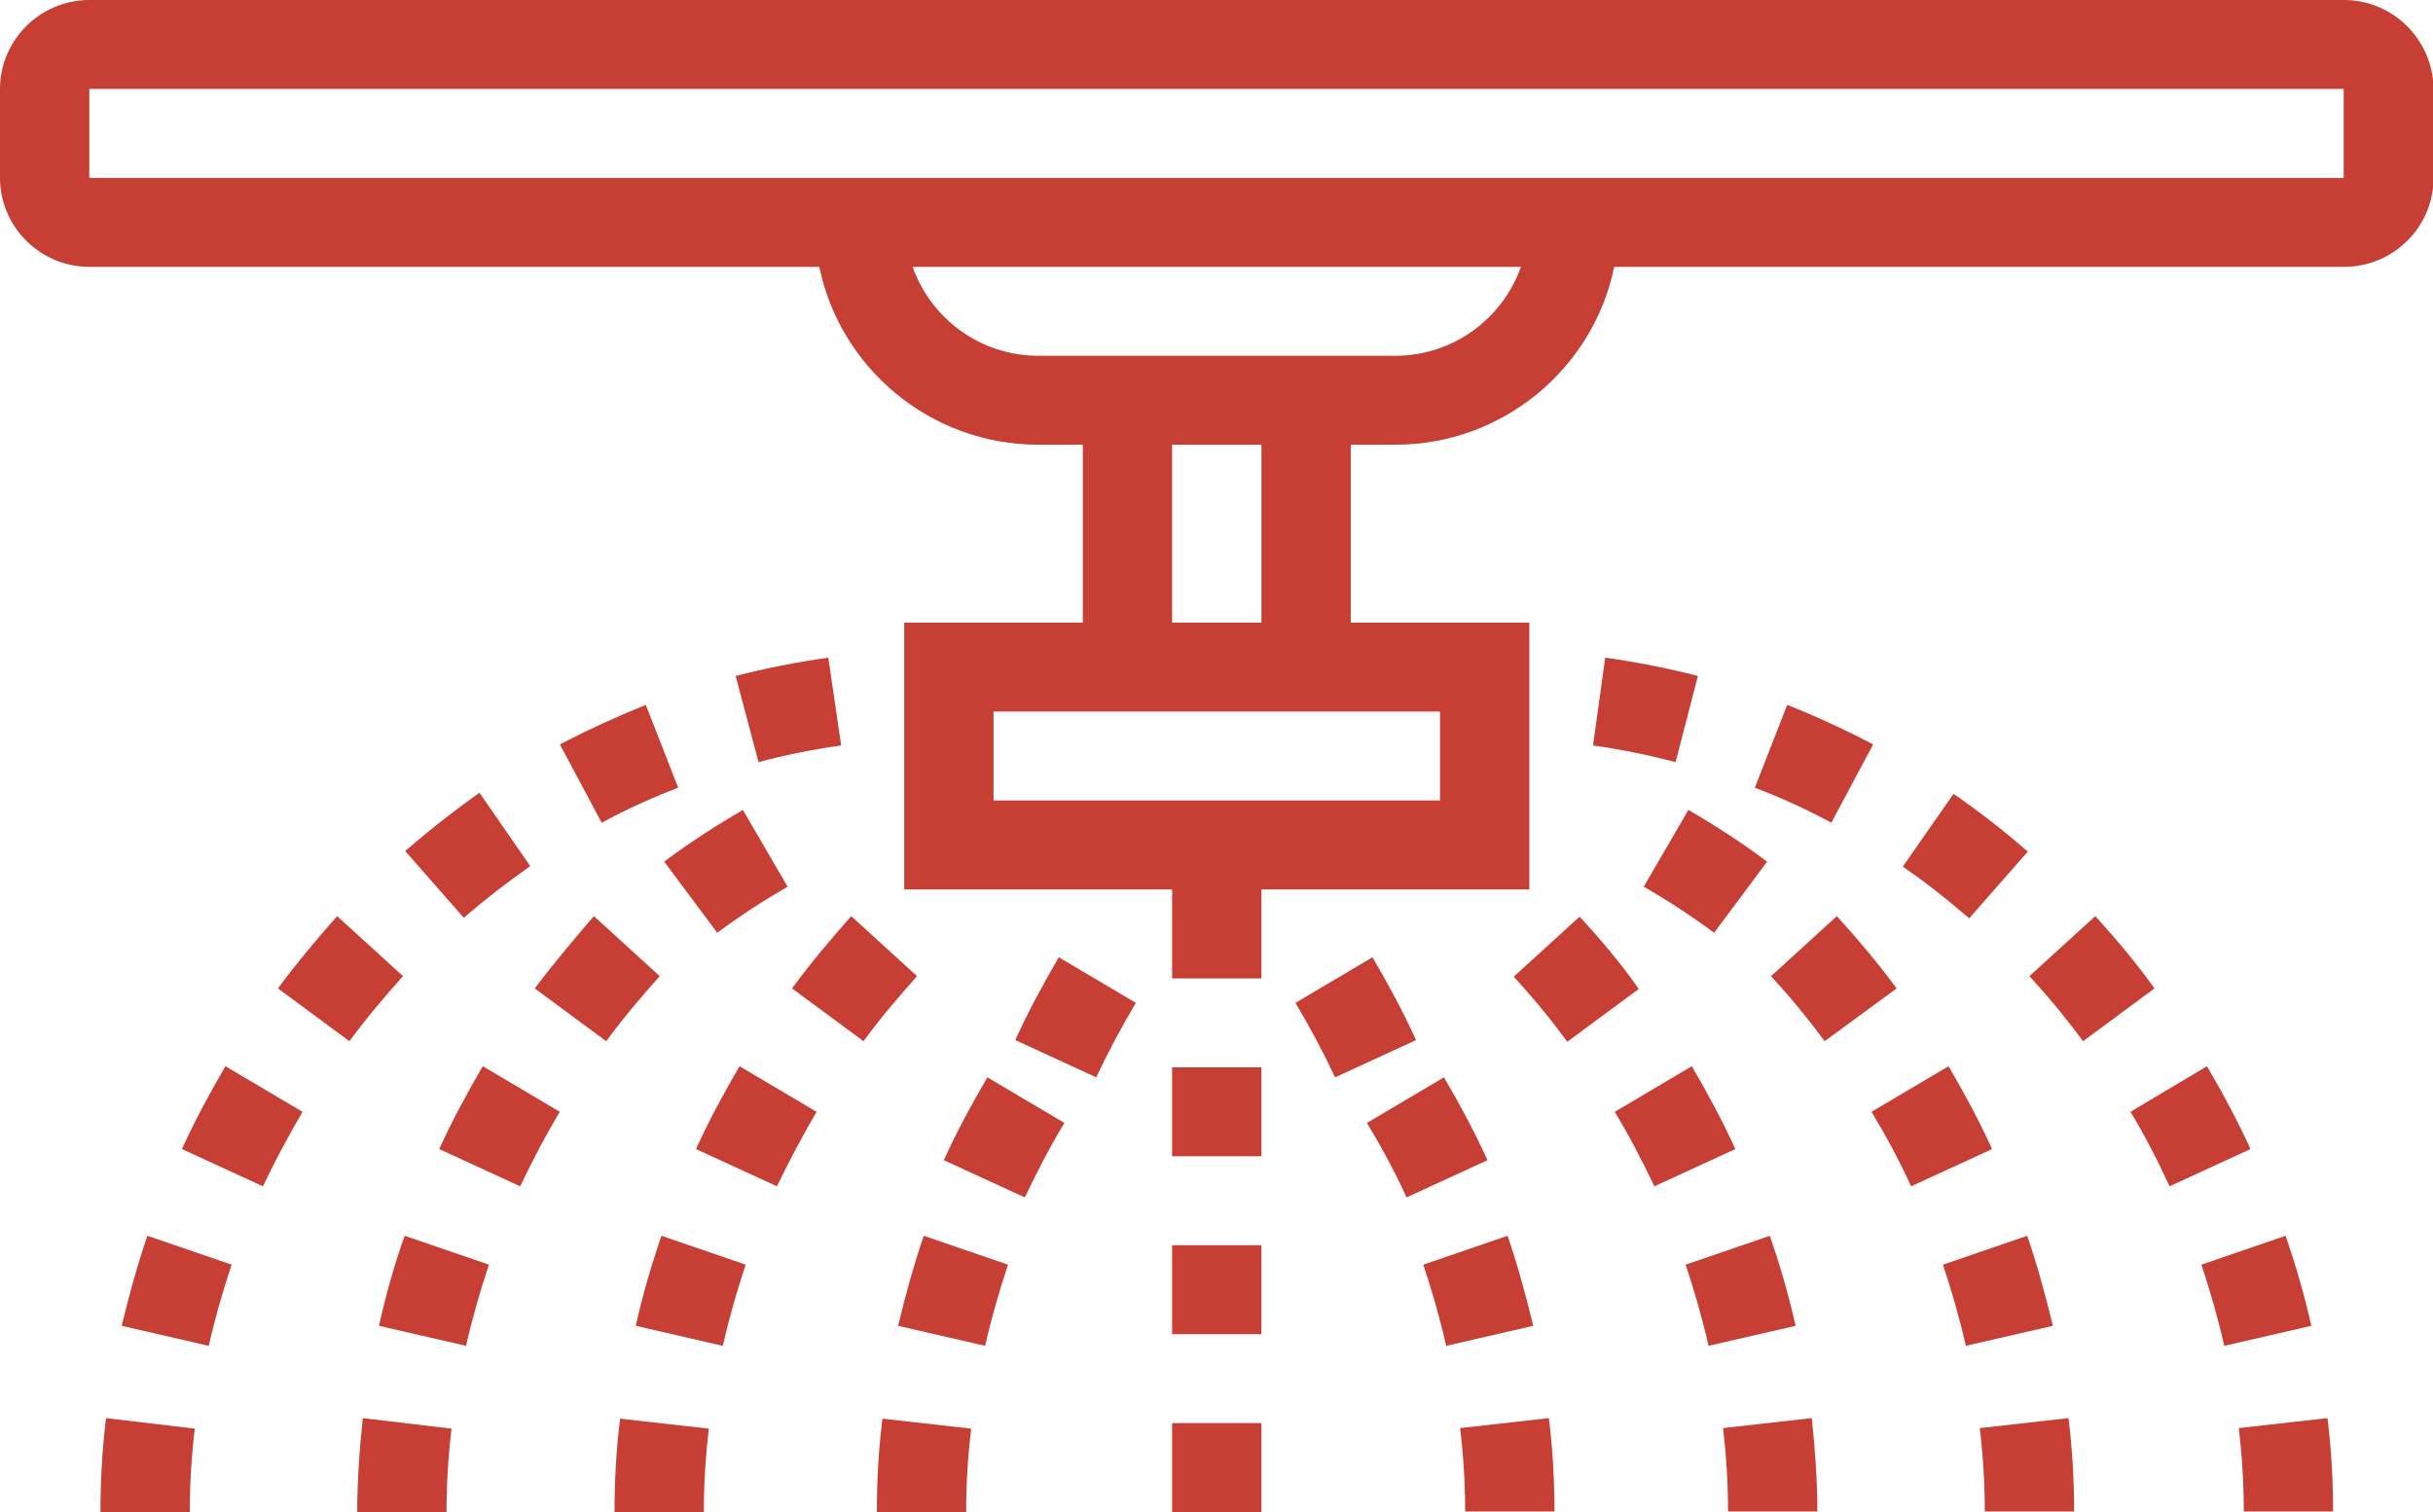 <svg width="74" height="46" viewBox="0 0 74 46" fill="none" xmlns="http://www.w3.org/2000/svg">
<g clip-path="url(#clip0)">
<path d="M71.284 0H2.716C1.222 0 0 1.218 0 2.706V5.412C0 6.9 1.222 8.118 2.716 8.118H24.921C25.549 11.196 28.3 13.529 31.576 13.529H32.934V18.941H27.502V27.059H35.65V29.765H38.367V27.059H46.515V18.941H41.083V13.529H42.441C45.717 13.529 48.468 11.196 49.096 8.118H71.301C72.795 8.118 74.017 6.9 74.017 5.412V2.706C74 1.218 72.795 0 71.284 0ZM43.799 24.353H30.218V21.647H43.799V24.353ZM38.367 18.941H35.65V13.529H38.367V18.941ZM42.441 10.823H31.576C29.811 10.823 28.317 9.69 27.756 8.118H46.261C45.7 9.69 44.206 10.823 42.441 10.823ZM2.716 5.412V2.706H71.284V5.412H2.716Z" fill="#C63E34"/>
<path d="M9.201 33.824L6.858 32.437C6.383 33.248 5.925 34.094 5.534 34.957L7.996 36.09C8.369 35.312 8.777 34.551 9.201 33.824Z" fill="#C63E34"/>
<path d="M3.701 40.334L6.349 40.943C6.536 40.115 6.774 39.286 7.045 38.474L4.482 37.595C4.176 38.491 3.922 39.421 3.701 40.334Z" fill="#C63E34"/>
<path d="M3.056 46H5.772C5.772 45.154 5.823 44.309 5.925 43.463L3.225 43.142C3.107 44.106 3.056 45.053 3.056 46Z" fill="#C63E34"/>
<path d="M25.193 20.007C24.242 20.142 23.292 20.328 22.375 20.565L23.071 23.186C23.886 22.966 24.735 22.797 25.584 22.679L25.193 20.007Z" fill="#C63E34"/>
<path d="M8.454 30.069L10.627 31.676C11.137 30.982 11.697 30.323 12.257 29.697L10.254 27.87C9.626 28.581 9.015 29.308 8.454 30.069Z" fill="#C63E34"/>
<path d="M17.028 22.645L18.301 25.029C19.048 24.623 19.829 24.268 20.627 23.964L19.642 21.444C18.759 21.799 17.876 22.205 17.028 22.645Z" fill="#C63E34"/>
<path d="M12.325 25.892L14.107 27.921C14.752 27.363 15.431 26.839 16.127 26.349L14.583 24.116C13.802 24.674 13.038 25.266 12.325 25.892Z" fill="#C63E34"/>
<path d="M70.961 46C70.961 45.053 70.91 44.106 70.791 43.142L68.092 43.446C68.194 44.292 68.245 45.154 68.245 45.983H70.961V46Z" fill="#C63E34"/>
<path d="M64.799 33.824C65.24 34.551 65.63 35.312 65.987 36.09L68.448 34.957C68.058 34.094 67.6 33.248 67.124 32.437L64.799 33.824Z" fill="#C63E34"/>
<path d="M63.729 27.87L61.726 29.697C62.303 30.323 62.846 30.982 63.356 31.676L65.529 30.069C64.986 29.308 64.374 28.581 63.729 27.87Z" fill="#C63E34"/>
<path d="M57.873 26.365C58.569 26.839 59.248 27.38 59.893 27.938L61.675 25.909C60.962 25.283 60.198 24.691 59.417 24.15L57.873 26.365Z" fill="#C63E34"/>
<path d="M51.642 20.565C50.725 20.328 49.775 20.142 48.824 20.007L48.451 22.679C49.3 22.797 50.131 22.966 50.963 23.186L51.642 20.565Z" fill="#C63E34"/>
<path d="M66.955 38.474C67.227 39.286 67.464 40.115 67.651 40.943L70.299 40.334C70.096 39.421 69.824 38.491 69.518 37.595L66.955 38.474Z" fill="#C63E34"/>
<path d="M53.374 23.964C54.172 24.268 54.953 24.623 55.7 25.029L56.973 22.645C56.124 22.205 55.258 21.799 54.358 21.444L53.374 23.964Z" fill="#C63E34"/>
<path d="M38.367 37.882H35.65V40.588H38.367V37.882Z" fill="#C63E34"/>
<path d="M38.367 43.294H35.65V46H38.367V43.294Z" fill="#C63E34"/>
<path d="M38.367 32.471H35.65V35.176H38.367V32.471Z" fill="#C63E34"/>
<path d="M17.027 33.824L14.684 32.437C14.209 33.248 13.751 34.094 13.36 34.957L15.822 36.09C16.195 35.312 16.586 34.551 17.027 33.824Z" fill="#C63E34"/>
<path d="M11.527 40.334L14.175 40.943C14.362 40.115 14.6 39.286 14.871 38.474L12.308 37.595C11.986 38.491 11.731 39.421 11.527 40.334Z" fill="#C63E34"/>
<path d="M10.865 46H13.581C13.581 45.154 13.632 44.309 13.734 43.463L11.035 43.142C10.933 44.106 10.865 45.053 10.865 46Z" fill="#C63E34"/>
<path d="M16.264 30.069L18.437 31.676C18.946 30.982 19.506 30.323 20.066 29.697L18.063 27.87C17.452 28.581 16.841 29.308 16.264 30.069Z" fill="#C63E34"/>
<path d="M20.202 26.213L21.815 28.378C22.494 27.871 23.224 27.397 23.954 26.974L22.596 24.64C21.781 25.114 20.966 25.638 20.202 26.213Z" fill="#C63E34"/>
<path d="M24.836 33.824L22.494 32.437C22.018 33.248 21.56 34.094 21.169 34.957L23.631 36.09C24.005 35.312 24.412 34.551 24.836 33.824Z" fill="#C63E34"/>
<path d="M19.336 40.334L21.985 40.943C22.171 40.115 22.409 39.286 22.68 38.474L20.117 37.595C19.811 38.491 19.54 39.421 19.336 40.334Z" fill="#C63E34"/>
<path d="M18.691 46H21.407C21.407 45.154 21.458 44.309 21.56 43.463L18.861 43.159C18.742 44.106 18.691 45.053 18.691 46Z" fill="#C63E34"/>
<path d="M24.09 30.069L26.263 31.676C26.772 30.982 27.332 30.323 27.892 29.697L25.889 27.87C25.261 28.581 24.65 29.308 24.09 30.069Z" fill="#C63E34"/>
<path d="M32.374 34.162L30.031 32.775C29.556 33.587 29.098 34.432 28.707 35.295L31.169 36.428C31.542 35.65 31.933 34.889 32.374 34.162Z" fill="#C63E34"/>
<path d="M27.315 40.334L29.963 40.943C30.15 40.115 30.388 39.286 30.659 38.474L28.096 37.595C27.79 38.491 27.536 39.421 27.315 40.334Z" fill="#C63E34"/>
<path d="M26.67 46H29.386C29.386 45.154 29.437 44.309 29.539 43.463L26.84 43.159C26.721 44.106 26.67 45.053 26.67 46Z" fill="#C63E34"/>
<path d="M34.547 30.509L32.204 29.122C31.729 29.934 31.271 30.779 30.88 31.642L33.342 32.775C33.698 32.014 34.106 31.253 34.547 30.509Z" fill="#C63E34"/>
<path d="M58.127 36.09L60.589 34.957C60.198 34.094 59.74 33.248 59.265 32.437L56.922 33.824C57.363 34.551 57.771 35.312 58.127 36.09Z" fill="#C63E34"/>
<path d="M61.658 37.595L59.095 38.474C59.366 39.286 59.604 40.115 59.791 40.943L62.439 40.334C62.218 39.421 61.964 38.491 61.658 37.595Z" fill="#C63E34"/>
<path d="M62.914 43.142L60.215 43.446C60.317 44.292 60.368 45.154 60.368 45.983H63.084C63.084 45.053 63.033 44.106 62.914 43.142Z" fill="#C63E34"/>
<path d="M57.686 30.069C57.126 29.308 56.498 28.564 55.869 27.87L53.866 29.697C54.443 30.323 54.987 30.982 55.496 31.676L57.686 30.069Z" fill="#C63E34"/>
<path d="M51.353 24.64L49.995 26.974C50.725 27.397 51.455 27.871 52.134 28.378L53.747 26.213C52.983 25.638 52.168 25.114 51.353 24.64Z" fill="#C63E34"/>
<path d="M50.318 36.09L52.78 34.957C52.389 34.094 51.931 33.248 51.456 32.437L49.113 33.824C49.554 34.551 49.945 35.312 50.318 36.09Z" fill="#C63E34"/>
<path d="M53.832 37.595L51.269 38.474C51.54 39.286 51.778 40.115 51.965 40.943L54.613 40.334C54.409 39.421 54.138 38.491 53.832 37.595Z" fill="#C63E34"/>
<path d="M55.105 43.142L52.406 43.446C52.508 44.292 52.559 45.154 52.559 45.983H55.275C55.275 45.053 55.207 44.106 55.105 43.142Z" fill="#C63E34"/>
<path d="M48.043 27.887L46.04 29.714C46.617 30.34 47.16 30.999 47.669 31.693L49.843 30.086C49.299 29.308 48.688 28.581 48.043 27.887Z" fill="#C63E34"/>
<path d="M42.781 36.428L45.242 35.295C44.852 34.432 44.393 33.587 43.918 32.775L41.575 34.162C42.017 34.889 42.424 35.65 42.781 36.428Z" fill="#C63E34"/>
<path d="M45.853 37.595L43.29 38.474C43.561 39.286 43.799 40.115 43.986 40.943L46.634 40.334C46.413 39.421 46.159 38.491 45.853 37.595Z" fill="#C63E34"/>
<path d="M47.109 43.142L44.41 43.446C44.512 44.292 44.563 45.154 44.563 45.983H47.279C47.279 45.053 47.228 44.106 47.109 43.142Z" fill="#C63E34"/>
<path d="M40.607 32.775L43.069 31.642C42.678 30.779 42.22 29.934 41.745 29.122L39.402 30.509C39.843 31.253 40.251 32.014 40.607 32.775Z" fill="#C63E34"/>
</g>
<defs>
<clipPath id="clip0">
<rect width="74" height="46" fill="white"/>
</clipPath>
</defs>
</svg>
